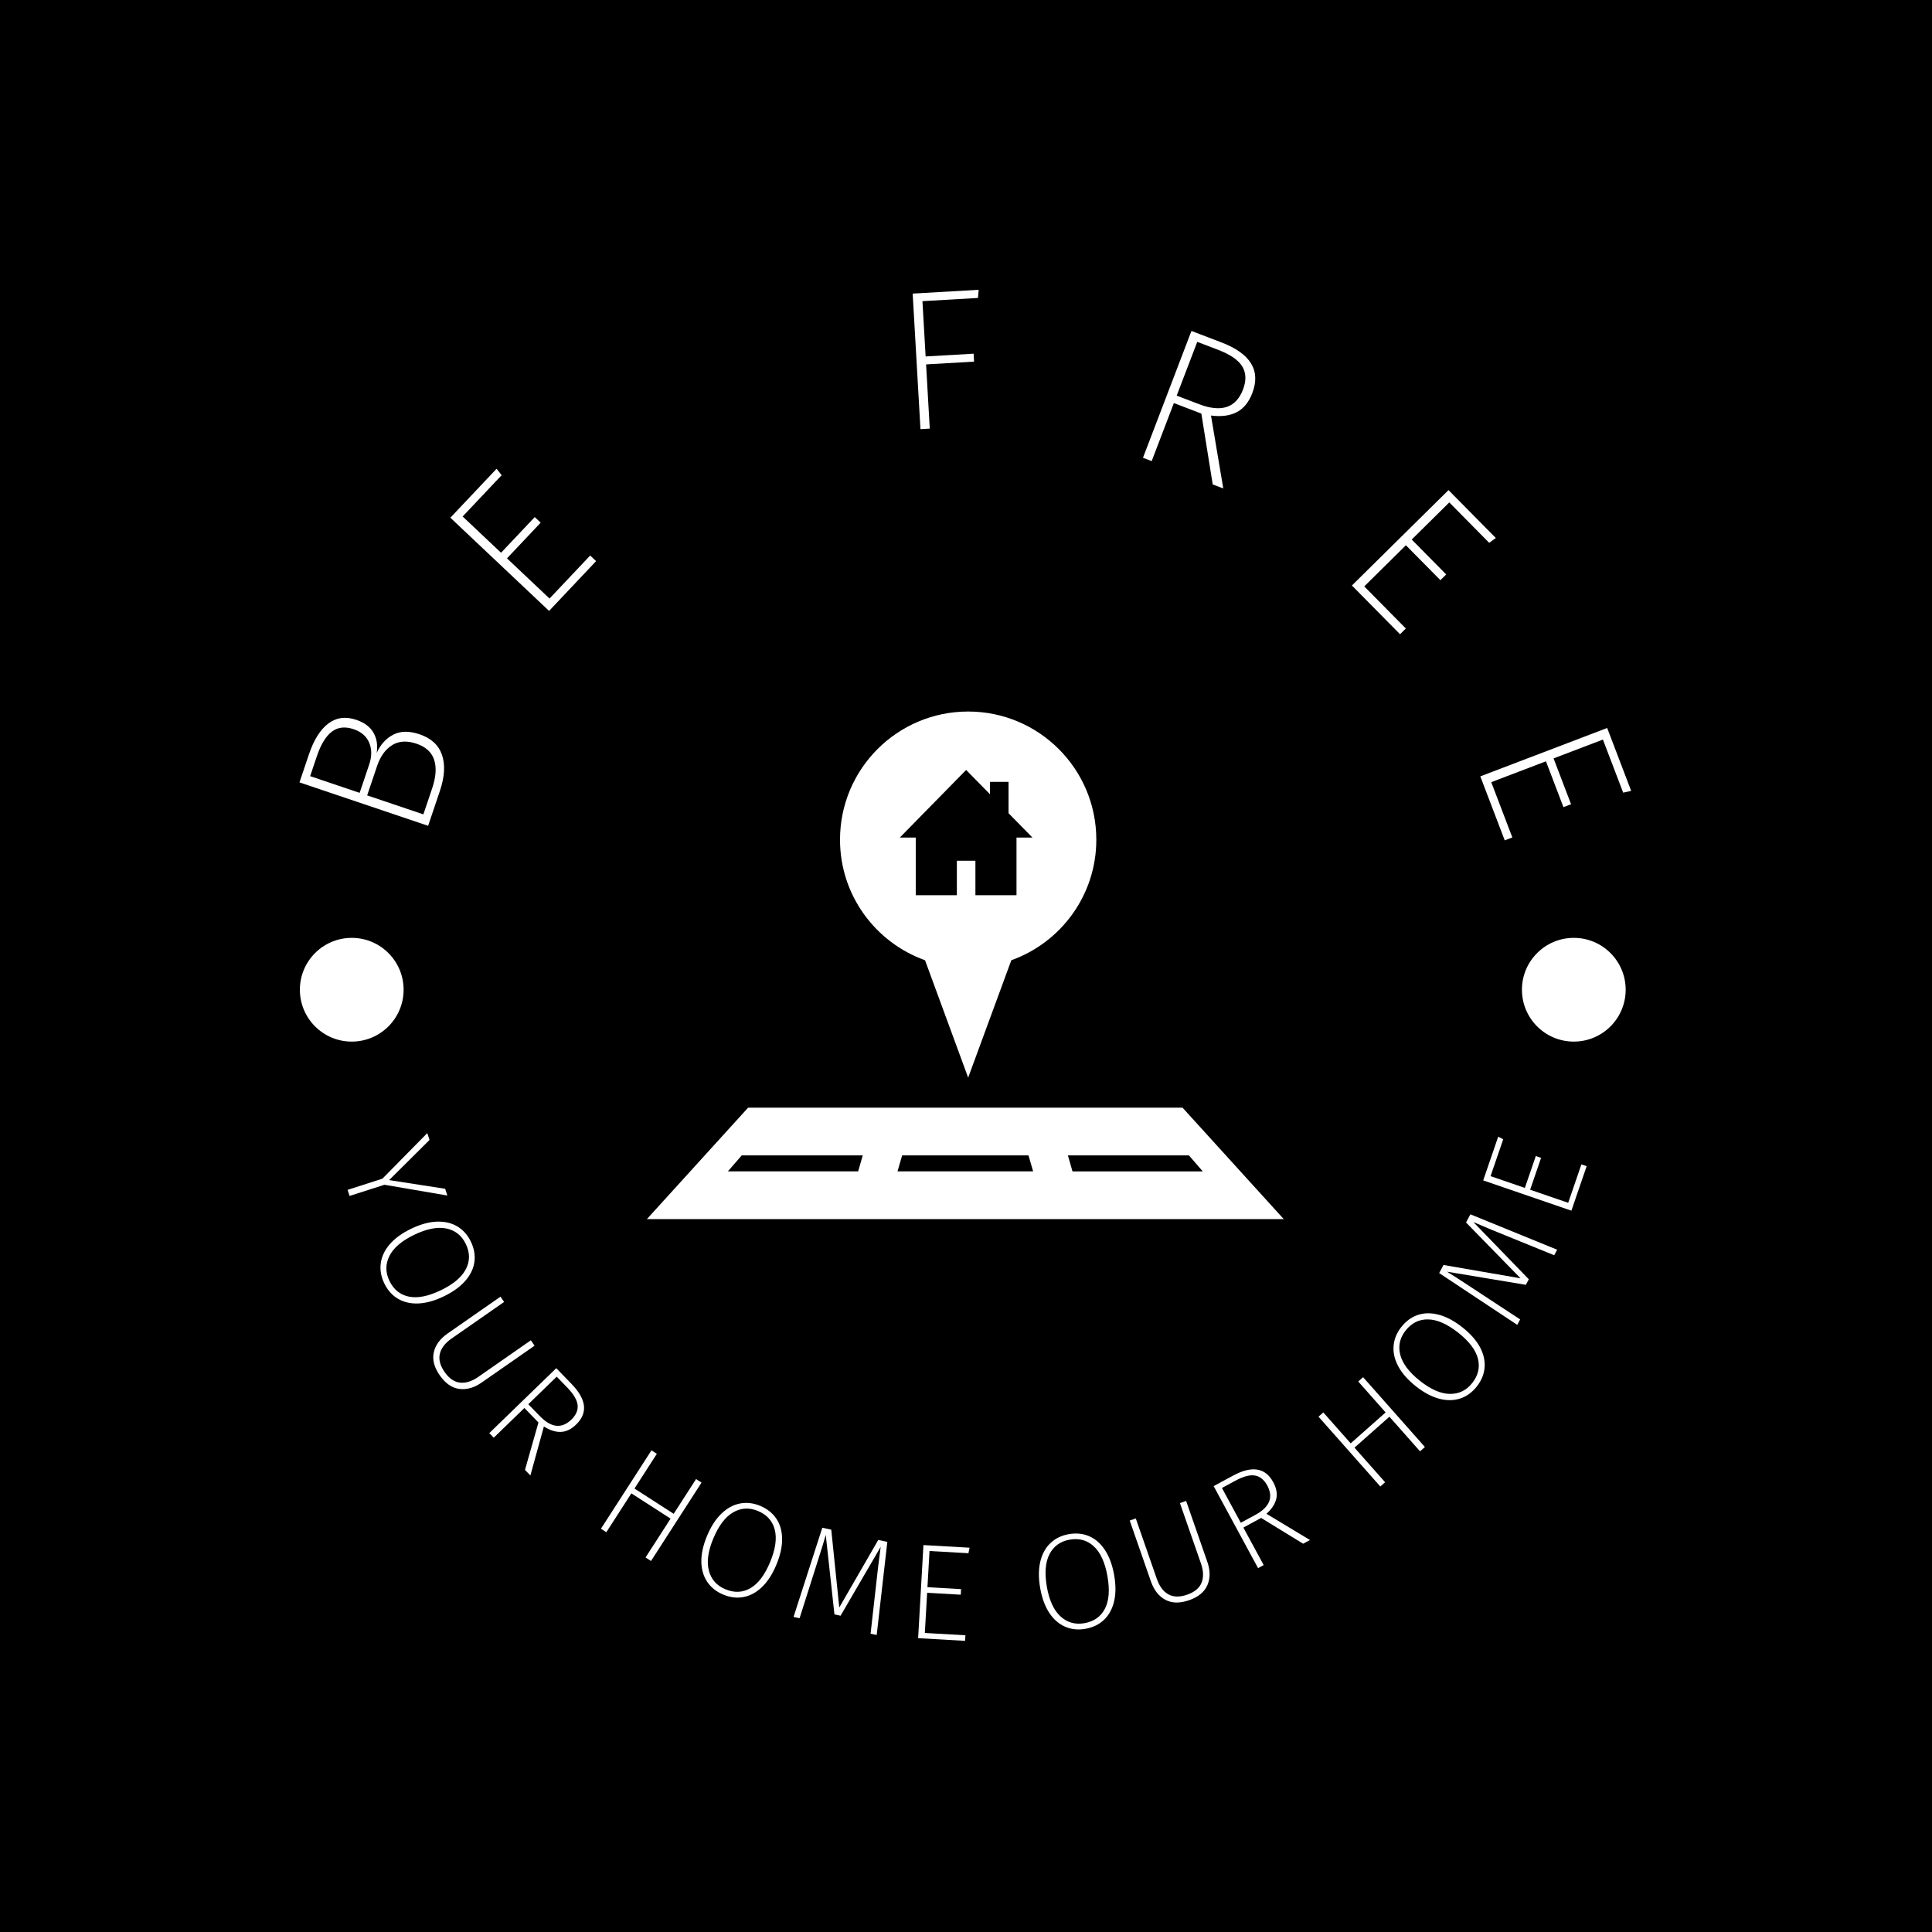<svg xmlns="http://www.w3.org/2000/svg" version="1.1" xmlns:xlink="http://www.w3.org/1999/xlink" xmlns:svgjs="http://svgjs.dev/svgjs" width="1000" height="1000" viewBox="0 0 1000 1000"><rect width="1000" height="1000" fill="#000000"></rect><g transform="matrix(0.7,0,0,0.7,149.65,149.65)"><svg viewBox="0 0 280 280" data-background-color="#ffffff" preserveAspectRatio="xMidYMid meet" height="1000" width="1000" xmlns="http://www.w3.org/2000/svg" xmlns:xlink="http://www.w3.org/1999/xlink"><g id="tight-bounds" transform="matrix(1,0,0,1,0.14,0.14)"><svg viewBox="0 0 279.72 279.72" height="279.72" width="279.72"><g><svg viewBox="0 0 279.72 279.72" height="279.72" width="279.72"><g><svg viewBox="0 0 279.72 279.72" height="279.72" width="279.72"><g id="textblocktransform"><svg viewBox="0 0 279.72 279.72" height="279.72" width="279.72" id="textblock"><g><svg viewBox="0 0 279.72 279.72" height="279.72" width="279.72"><g transform="matrix(1,0,0,1,73.929,87.315)"><svg viewBox="0 0 131.861 105.091" height="105.091" width="131.861"><g><svg xmlns="http://www.w3.org/2000/svg" xmlns:xlink="http://www.w3.org/1999/xlink" version="1.1" x="0" y="0" viewBox="0 10.152 100 79.698" enable-background="new 0 0 100 100" xml:space="preserve" height="105.091" width="131.861" class="icon-o-0" data-fill-palette-color="accent" id="o-0"><g fill="#50a060" data-fill-palette-color="accent"><g fill="#50a060" data-fill-palette-color="accent"><path d="M84.107 72.352H15.893L0 89.85h100L84.107 72.352zM33.171 82.354H12.717l2.18-2.513h18.999L33.171 82.354zM39.353 82.354l0.728-2.513h19.838l0.728 2.513H39.353zM66.104 79.842h19.002l2.177 2.514H66.827L66.104 79.842z" fill="#ffffff" data-fill-palette-color="accent"></path><g fill="#50a060" data-fill-palette-color="accent"><path d="M51.166 18.255c-0.031 0-0.063 0.001-0.094 0.001-0.028 0-0.061-0.001-0.092-0.001H51.166z" fill="#ffffff" data-fill-palette-color="accent"></path><path d="M50.447 10.152c-11.112 0-20.121 9.009-20.121 20.122 0 8.734 5.573 16.146 13.349 18.93l6.771 18.431 6.777-18.431c7.771-2.785 13.346-10.196 13.346-18.93C70.568 19.161 61.559 10.152 50.447 10.152zM58.036 29.938v9.056h-6.451v-5.413h-2.913v5.413h-6.456v-9.056h-2.499l10.411-10.613 3.744 3.818v-1.947h2.915v4.92l3.749 3.822H58.036z" fill="#ffffff" data-fill-palette-color="accent"></path></g></g></g></svg></g></svg></g><g><path d="M17.99 95.882c0.782-1.73 1.92-2.987 3.415-3.77 1.495-0.783 3.318-0.811 5.47-0.084v0c2.387 0.806 3.933 2.229 4.637 4.27 0.696 2.045 0.549 4.534-0.441 7.467v0l-2.433 7.208-26.635-8.989 1.961-5.808c1.016-3.009 2.356-5.138 4.022-6.386 1.657-1.244 3.578-1.497 5.762-0.761v0c1.689 0.57 2.878 1.456 3.568 2.658 0.697 1.204 0.921 2.602 0.674 4.195zM5.618 96.522l-1.407 4.171 10.246 3.458 1.973-5.847c0.57-1.689 0.573-3.197 0.011-4.526-0.561-1.335-1.635-2.27-3.222-2.805v0c-1.79-0.604-3.303-0.429-4.537 0.526-1.237 0.962-2.258 2.636-3.064 5.023zM29.484 103.187c0.78-2.311 0.917-4.258 0.412-5.843-0.503-1.591-1.728-2.715-3.677-3.374v0c-1.974-0.666-3.657-0.562-5.048 0.312-1.393 0.88-2.427 2.321-3.102 4.32v0l-2.05 6.076 11.636 3.927z" fill="#ffffff" data-fill-palette-color="primary"></path><path d="M33.242 47.184l9.571-10.134 1.047 1.335-8.073 8.549 7.95 7.507 6.976-7.387 1.228 1.159-6.976 7.387 8.812 8.322 8.411-8.907 1.228 1.159-9.737 10.31z" fill="#ffffff" data-fill-palette-color="primary"></path><path d="M132.499 28.739l-1.926 0.111-1.614-28.064 13.666-0.786-0.144 1.689-11.499 0.662 0.658 11.448 9.933-0.571 0.095 1.645-9.933 0.571z" fill="#ffffff" data-fill-palette-color="primary"></path><path d="M191.08 40.295l-2.355-14.671-5.689-2.174-4.592 12.016-1.803-0.689 10.035-26.258 6.186 2.364c6.065 2.318 8.203 5.817 6.414 10.499v0c-0.734 1.921-1.821 3.245-3.261 3.972-1.433 0.729-3.198 0.955-5.294 0.677v0l2.547 15.1zM183.624 21.91l4.647 1.776c4.606 1.76 7.633 0.747 9.08-3.04v0c0.703-1.84 0.656-3.425-0.14-4.755-0.795-1.337-2.484-2.499-5.07-3.487v0l-4.262-1.628z" fill="#ffffff" data-fill-palette-color="primary"></path><path d="M239.898 41.469l9.795 9.917-1.37 1.001-8.263-8.366-7.78 7.684 7.14 7.229-1.201 1.187-7.14-7.229-8.624 8.517 8.61 8.716-1.202 1.187-9.965-10.09z" fill="#ffffff" data-fill-palette-color="primary"></path><path d="M272.748 90.719l4.969 13.024-1.658 0.364-4.192-10.987-10.216 3.898 3.622 9.493-1.578 0.602-3.621-9.493-11.325 4.32 4.367 11.447-1.577 0.602-5.055-13.25z" fill="#ffffff" data-fill-palette-color="primary"></path><path d="M32.169 186.124l0.449 1.397-13.022-2.229-7.225 2.317-0.405-1.263 7.206-2.311 9.298-9.443 0.458 1.426-8.364 8.309z" fill="#ffffff" data-fill-palette-color="primary"></path><path d="M37.478 197.048c0.679 1.406 0.928 2.8 0.747 4.181-0.175 1.379-0.797 2.687-1.866 3.926-1.063 1.235-2.551 2.314-4.463 3.237v0c-1.882 0.909-3.632 1.4-5.248 1.474-1.619 0.068-3.032-0.255-4.239-0.967-1.213-0.709-2.163-1.775-2.85-3.199v0c-0.67-1.388-0.912-2.774-0.725-4.159 0.184-1.391 0.805-2.702 1.861-3.934 1.06-1.226 2.531-2.293 4.414-3.203v0c1.882-0.909 3.639-1.4 5.27-1.473 1.64-0.07 3.07 0.255 4.288 0.976 1.21 0.718 2.147 1.765 2.811 3.141zM36.438 197.55c-0.851-1.762-2.196-2.831-4.038-3.207-1.847-0.373-4.073 0.07-6.68 1.328v0c-2.558 1.235-4.258 2.692-5.099 4.371-0.838 1.685-0.837 3.399 0.005 5.142v0c0.874 1.81 2.222 2.9 4.046 3.27 1.814 0.367 4.018-0.076 6.612-1.329v0c2.607-1.259 4.333-2.721 5.181-4.387 0.85-1.66 0.841-3.39-0.027-5.188z" fill="#ffffff" data-fill-palette-color="primary"></path><path d="M50.679 218.608l-10.952 7.628c-1.561 1.088-3.108 1.528-4.64 1.321-1.532-0.207-2.878-1.143-4.039-2.808v0c-1.16-1.666-1.572-3.253-1.234-4.762 0.337-1.509 1.287-2.807 2.848-3.895v0l10.951-7.628 0.759 1.089-10.861 7.565c-1.347 0.938-2.161 1.991-2.442 3.158-0.283 1.177 0.043 2.436 0.977 3.778v0c0.934 1.341 2.001 2.076 3.201 2.204 1.2 0.128 2.465-0.271 3.795-1.199v0l10.861-7.565z" fill="#ffffff" data-fill-palette-color="primary"></path><path d="M48.69 244.326l2.791-9.814-2.909-3.003-6.344 6.148-0.924-0.953 13.866-13.435 3.161 3.263c3.105 3.205 3.421 6.005 0.948 8.401v0c-1.015 0.984-2.075 1.493-3.18 1.528-1.105 0.035-2.269-0.339-3.494-1.121v0l-2.796 10.141zM49.38 230.726l2.378 2.454c2.354 2.43 4.533 2.675 6.534 0.736v0c0.972-0.942 1.405-1.944 1.299-3.008-0.111-1.058-0.827-2.268-2.146-3.63v0l-2.182-2.252z" fill="#ffffff" data-fill-palette-color="primary"></path><path d="M74.785 263.187l-1.132-0.729 5.183-8.042-8.118-5.232-5.183 8.042-1.115-0.719 10.459-16.228 1.115 0.719-4.633 7.189 8.118 5.232 4.633-7.189 1.132 0.729z" fill="#ffffff" data-fill-palette-color="primary"></path><path d="M97.376 251.766c1.441 0.599 2.554 1.476 3.337 2.628 0.786 1.147 1.191 2.538 1.214 4.173 0.026 1.629-0.368 3.424-1.183 5.386v0c-0.803 1.93-1.783 3.46-2.943 4.589-1.165 1.126-2.435 1.825-3.809 2.094-1.377 0.276-2.796 0.111-4.257-0.496v0c-1.423-0.592-2.525-1.467-3.305-2.626-0.787-1.162-1.195-2.554-1.224-4.177-0.023-1.62 0.367-3.396 1.17-5.326v0c0.803-1.93 1.789-3.465 2.959-4.603 1.179-1.142 2.463-1.849 3.853-2.121 1.381-0.267 2.777-0.108 4.188 0.479zM96.932 252.833c-1.806-0.751-3.522-0.656-5.148 0.287-1.628 0.948-2.998 2.759-4.109 5.431v0c-1.091 2.623-1.393 4.841-0.906 6.655 0.493 1.816 1.633 3.096 3.422 3.839v0c1.856 0.772 3.588 0.69 5.196-0.245 1.599-0.931 2.952-2.727 4.057-5.387v0c1.111-2.673 1.43-4.913 0.956-6.721-0.468-1.806-1.624-3.092-3.468-3.859z" fill="#ffffff" data-fill-palette-color="primary"></path><path d="M123.711 259.234l-2.2 19.279-1.267-0.276 1.062-9.416c0.354-3.297 0.697-6.15 1.03-8.56v0l-8.308 14.258-1.266-0.276-1.798-16.457c-0.209 0.805-0.884 2.989-2.023 6.554v0c-0.095 0.343-0.258 0.856-0.489 1.539v0l-2.909 9.159-1.247-0.272 5.952-18.462 1.856 0.403 1.657 16.108 8.075-13.99z" fill="#ffffff" data-fill-palette-color="primary"></path><path d="M131.188 259.891l9.552 0.544-0.236 1.144-8.058-0.459-0.427 7.495 6.964 0.397-0.066 1.154-6.964-0.397-0.474 8.318 8.399 0.479-0.066 1.154-9.723-0.554z" fill="#ffffff" data-fill-palette-color="primary"></path><path d="M161.254 257.635c1.537-0.273 2.946-0.136 4.228 0.411 1.28 0.541 2.372 1.494 3.275 2.858 0.901 1.357 1.538 3.081 1.91 5.173v0c0.366 2.058 0.366 3.875 0 5.451-0.373 1.577-1.065 2.85-2.077 3.819-1.011 0.976-2.294 1.602-3.851 1.879v0c-1.517 0.27-2.917 0.128-4.2-0.427-1.289-0.553-2.384-1.505-3.285-2.855-0.894-1.352-1.524-3.057-1.889-5.115v0c-0.366-2.058-0.364-3.882 0.006-5.473 0.376-1.598 1.076-2.886 2.1-3.864 1.018-0.971 2.279-1.589 3.783-1.857zM161.457 258.772c-1.926 0.343-3.319 1.349-4.179 3.02-0.859 1.677-1.035 3.94-0.528 6.79v0c0.497 2.797 1.44 4.827 2.829 6.091 1.395 1.263 3.046 1.724 4.952 1.386v0c1.979-0.352 3.393-1.355 4.242-3.011 0.844-1.647 1.013-3.889 0.509-6.725v0c-0.507-2.85-1.448-4.908-2.824-6.174-1.369-1.267-3.036-1.726-5.001-1.377z" fill="#ffffff" data-fill-palette-color="primary"></path><path d="M185.574 250.751l4.388 12.605c0.625 1.797 0.632 3.405 0.019 4.824-0.613 1.419-1.878 2.463-3.795 3.13v0c-1.917 0.667-3.557 0.635-4.918-0.097-1.362-0.732-2.355-1.997-2.981-3.794v0l-4.387-12.605 1.253-0.436 4.351 12.501c0.54 1.55 1.333 2.618 2.381 3.204 1.057 0.59 2.357 0.616 3.901 0.079v0c1.544-0.537 2.54-1.366 2.987-2.487 0.447-1.12 0.404-2.446-0.129-3.978v0l-4.351-12.5z" fill="#ffffff" data-fill-palette-color="primary"></path><path d="M209.8 259.61l-8.696-5.338-3.677 1.991 4.206 7.769-1.166 0.631-9.192-16.978 3.995-2.163c3.924-2.124 6.706-1.672 8.345 1.357v0c0.673 1.243 0.877 2.401 0.613 3.474-0.265 1.073-0.939 2.093-2.023 3.061v0l9.009 5.431zM196.892 255.273l3.004-1.627c2.975-1.611 3.8-3.642 2.473-6.093v0c-0.644-1.19-1.493-1.878-2.545-2.062-1.049-0.179-2.407 0.183-4.075 1.086v0l-2.757 1.493z" fill="#ffffff" data-fill-palette-color="primary"></path><path d="M235.013 239.59l-1.008 0.892-6.341-7.164-7.233 6.401 6.341 7.164-0.993 0.88-12.796-14.458 0.994-0.879 5.668 6.405 7.233-6.401-5.669-6.405 1.009-0.892z" fill="#ffffff" data-fill-palette-color="primary"></path><path d="M230.116 214.752c0.966-1.226 2.11-2.061 3.432-2.504 1.316-0.447 2.765-0.461 4.346-0.043 1.576 0.414 3.198 1.279 4.866 2.594v0c1.642 1.294 2.85 2.651 3.624 4.071 0.77 1.426 1.1 2.837 0.988 4.234-0.106 1.401-0.648 2.722-1.627 3.964v0c-0.954 1.21-2.094 2.035-3.42 2.474-1.331 0.444-2.782 0.461-4.353 0.051-1.566-0.415-3.17-1.27-4.812-2.564v0c-1.642-1.294-2.853-2.658-3.634-4.092-0.782-1.444-1.116-2.871-1.001-4.283 0.115-1.402 0.646-2.703 1.591-3.902zM231.024 215.467c-1.211 1.537-1.582 3.215-1.114 5.034 0.474 1.824 1.847 3.631 4.121 5.423v0c2.231 1.758 4.286 2.648 6.163 2.668 1.882 0.016 3.422-0.737 4.62-2.258v0c1.244-1.579 1.633-3.268 1.167-5.069-0.465-1.791-1.829-3.578-4.092-5.361v0c-2.273-1.792-4.345-2.703-6.214-2.734-1.865-0.037-3.415 0.729-4.651 2.297z" fill="#ffffff" data-fill-palette-color="primary"></path><path d="M244.426 191.41l17.966 7.33-0.608 1.145-8.779-3.568c-3.078-1.232-5.732-2.334-7.962-3.305v0l11.481 11.852-0.608 1.145-16.33-2.718c0.718 0.419 2.639 1.659 5.763 3.719v0c0.304 0.184 0.754 0.48 1.349 0.888v0l8.032 5.276-0.599 1.127-16.166-10.721 0.891-1.678 15.956 2.759-11.286-11.556z" fill="#ffffff" data-fill-palette-color="primary"></path><path d="M247.08 184.389l3.107-9.049 1.038 0.537-2.621 7.632 7.101 2.438 2.265-6.596 1.093 0.375-2.265 6.597 7.88 2.705 2.732-7.956 1.093 0.376-3.163 9.21z" fill="#ffffff" data-fill-palette-color="primary"></path><path d="M2.087 144.913c0-5.93 4.808-10.738 10.738-10.738 5.93 0 10.738 4.808 10.738 10.738 0 5.93-4.808 10.738-10.738 10.739-5.93 0-10.738-4.808-10.738-10.739z" fill="#ffffff" data-fill-palette-color="primary"></path><path d="M255.101 144.913c0-5.93 4.808-10.738 10.739-10.738 5.93 0 10.738 4.808 10.738 10.738 0 5.93-4.808 10.738-10.738 10.739-5.93 0-10.738-4.808-10.739-10.739z" fill="#ffffff" data-fill-palette-color="primary"></path></g></svg></g></svg></g></svg></g></svg></g><defs></defs></svg><rect width="279.72" height="279.72" fill="none" stroke="none" visibility="hidden"></rect></g></svg></g></svg>